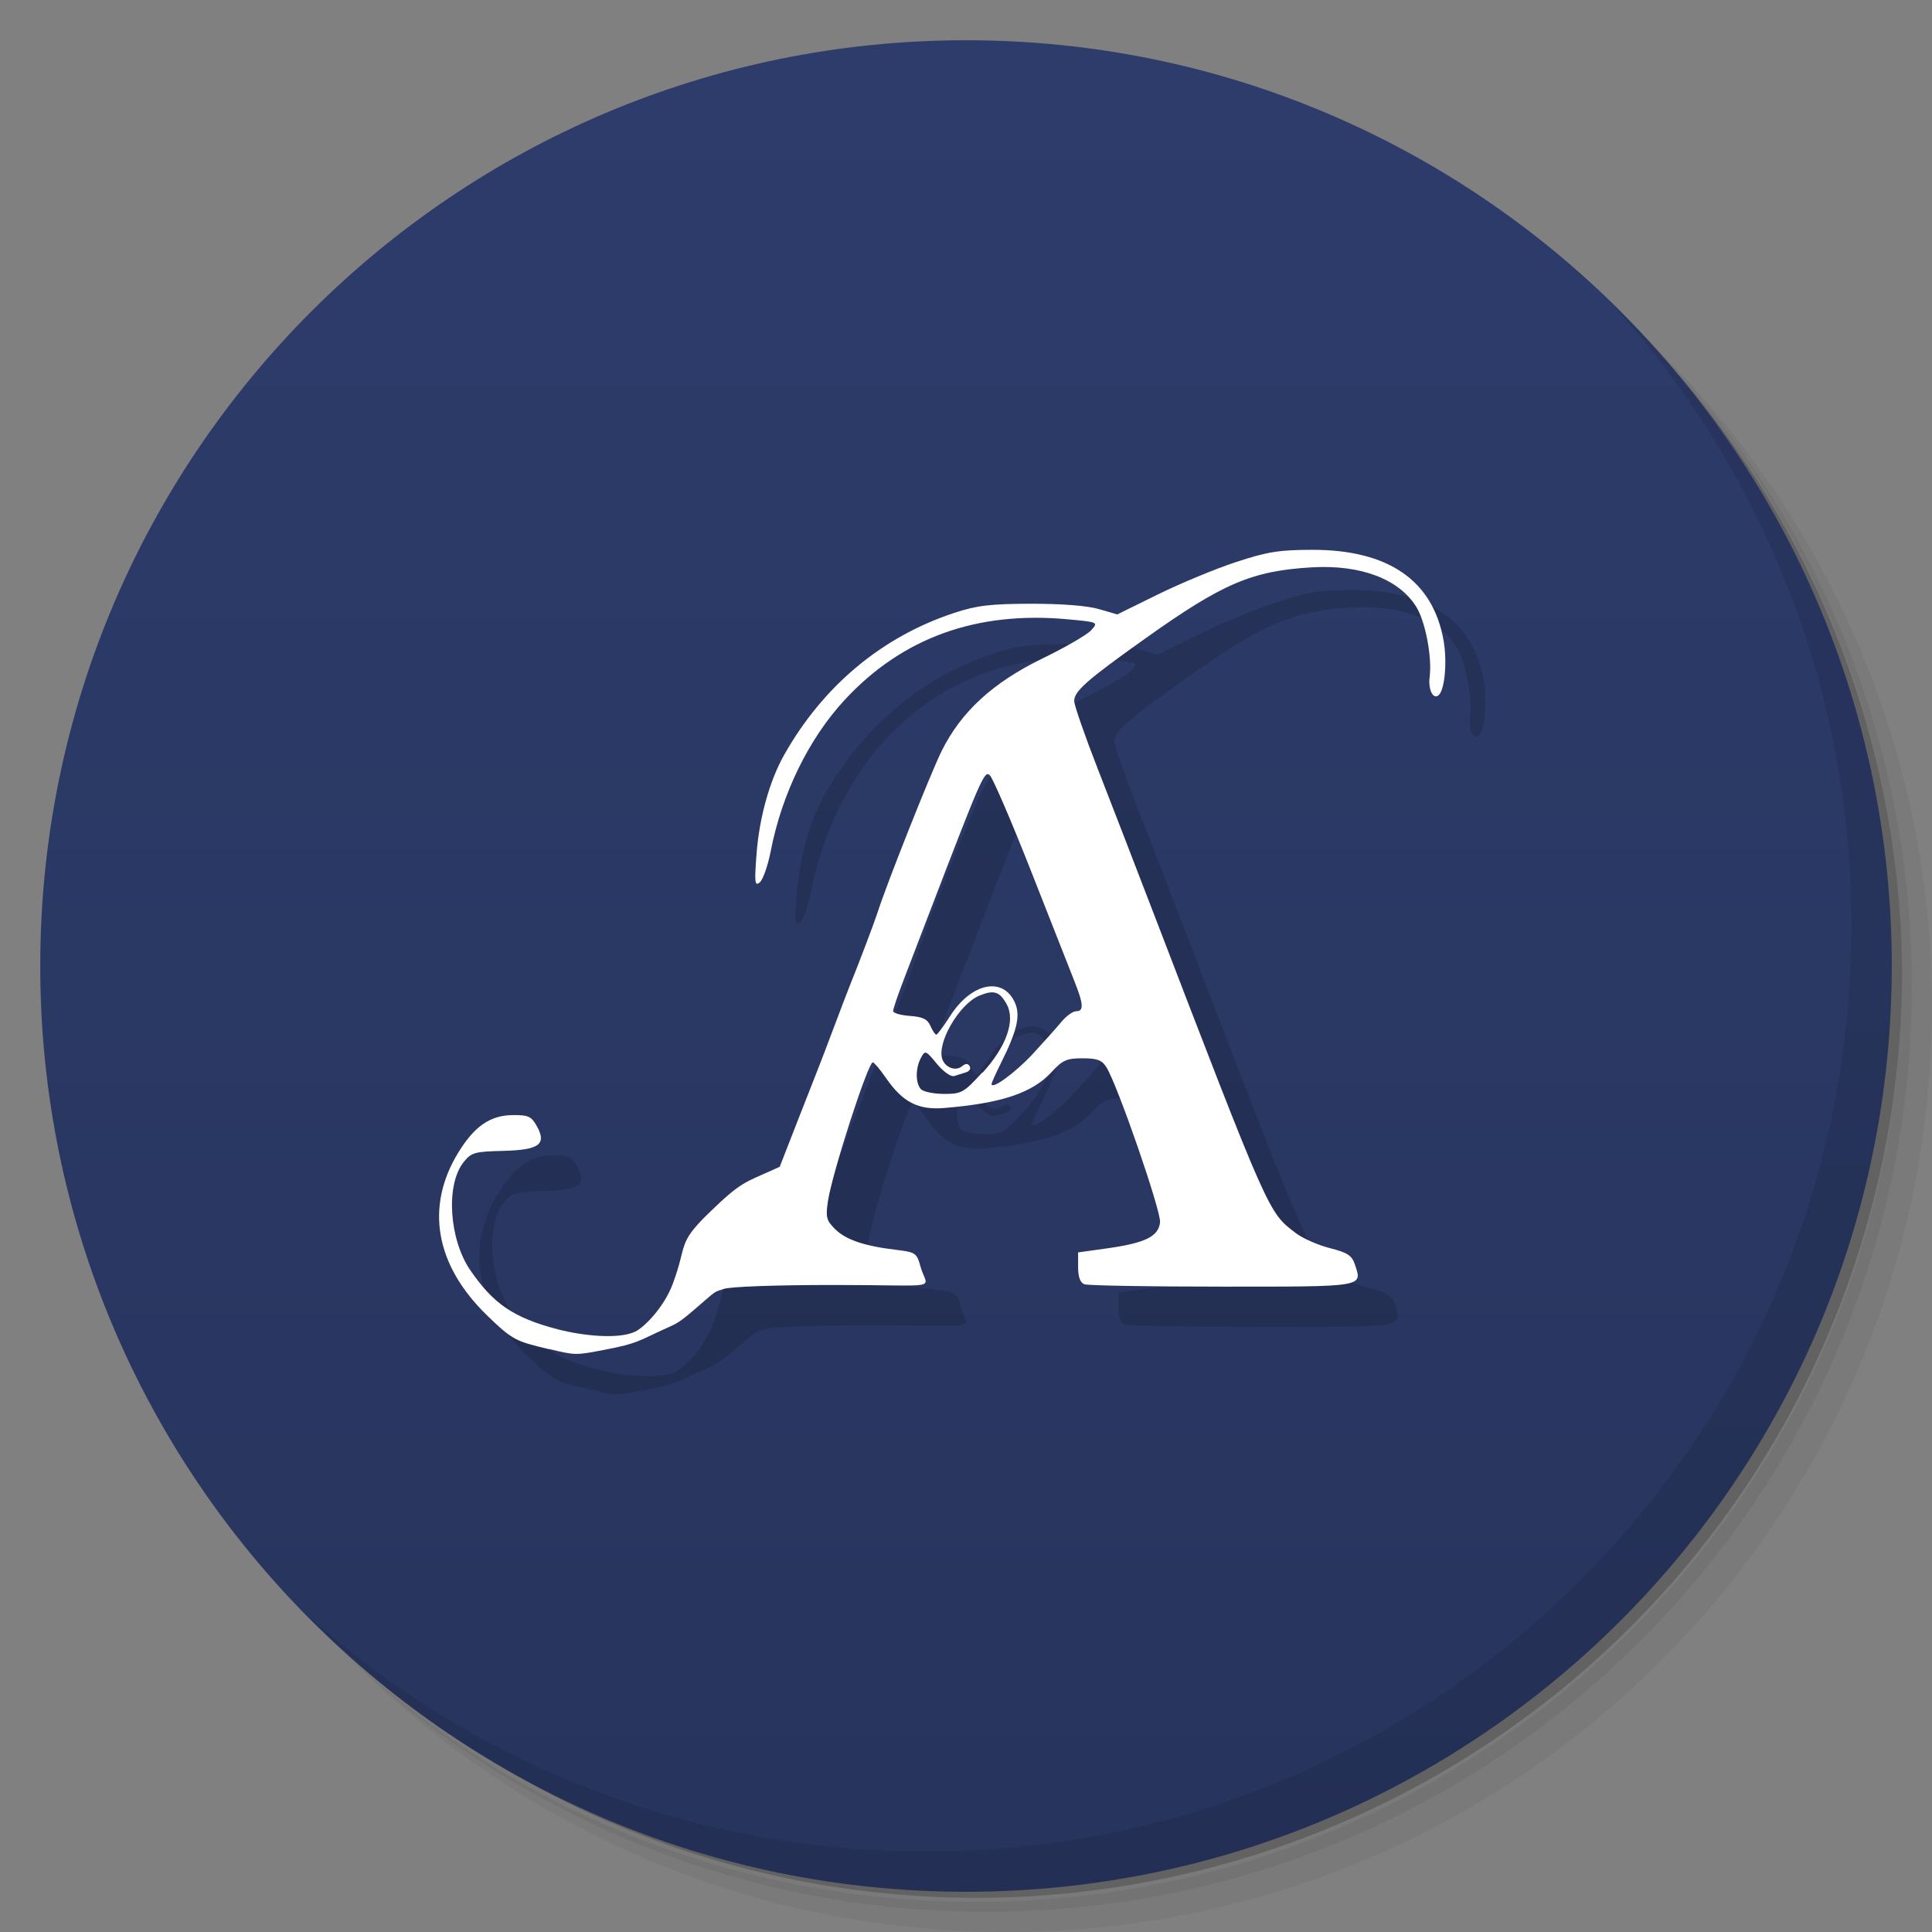 <svg version="1.1" viewBox="0 0 48 48" xmlns="http://www.w3.org/2000/svg" xmlns:xlink="http://www.w3.org/1999/xlink">
 <rect x="0" y="0" width="48" height="48" fill="#808080" stroke="none"/>
 <defs>
  <linearGradient id="linearGradient851" x2="0" y1="47" y2="1" gradientUnits="userSpaceOnUse">
   <stop style="stop-color:#27345d" offset="0"/>
   <stop style="stop-color:#2d3c6b" offset="1"/>
  </linearGradient>
 </defs>
 <path d="m36.31 5c5.859 4.062 9.688 10.831 9.688 18.5 0 12.426-10.07 22.5-22.5 22.5-7.669 0-14.438-3.828-18.5-9.688 1.037 1.822 2.306 3.499 3.781 4.969 4.085 3.712 9.514 5.969 15.469 5.969 12.703 0 23-10.298 23-23 0-5.954-2.256-11.384-5.969-15.469-1.469-1.475-3.147-2.744-4.969-3.781zm4.969 3.781c3.854 4.113 6.219 9.637 6.219 15.719 0 12.703-10.297 23-23 23-6.081 0-11.606-2.364-15.719-6.219 4.16 4.144 9.883 6.719 16.219 6.719 12.703 0 23-10.298 23-23 0-6.335-2.575-12.06-6.719-16.219z" style="opacity:.05"/>
 <path d="m41.28 8.781c3.712 4.085 5.969 9.514 5.969 15.469 0 12.703-10.297 23-23 23-5.954 0-11.384-2.256-15.469-5.969 4.113 3.854 9.637 6.219 15.719 6.219 12.703 0 23-10.298 23-23 0-6.081-2.364-11.606-6.219-15.719z" style="opacity:.1"/>
 <path d="m31.25 2.375c8.615 3.154 14.75 11.417 14.75 21.13 0 12.426-10.07 22.5-22.5 22.5-9.708 0-17.971-6.135-21.12-14.75a23 23 0 0 0 44.875 -7 23 23 0 0 0 -16 -21.875z" style="opacity:.2"/>
 <g style="fill:#27345d">
  <path d="m24 1c12.703 0 23 10.297 23 23s-10.297 23-23 23-23-10.297-23-23 10.297-23 23-23z" style="fill:url(#linearGradient851)"/>
 </g>
 <path d="m40.03 7.531c3.712 4.084 5.969 9.514 5.969 15.469 0 12.703-10.297 23-23 23-5.954 0-11.384-2.256-15.469-5.969 4.178 4.291 10.01 6.969 16.469 6.969 12.703 0 23-10.298 23-23 0-6.462-2.677-12.291-6.969-16.469z" style="opacity:.1"/>
 <path d="m14.643 34.521c-0.814-0.199-0.89-0.205-1.548-0.846-1.284-1.249-1.536-2.696-0.705-4.047 0.399-0.649 0.791-0.918 1.348-0.924 0.381-4e-3 0.462 0.031 0.593 0.263 0.262 0.462 0.073 0.604-0.833 0.626-0.709 0.018-0.789 0.04-0.981 0.282-0.446 0.56-0.361 1.916 0.17 2.687 0.564 0.819 1.059 1.175 2.169 1.464 0.654 0.17 1.523 0.248 1.923 0.059 0.226-0.107 0.716-0.602 0.935-1.187 0.368-0.984 0.104-0.989 0.885-1.749 0.825-0.804 0.894-0.76 1.641-1.101l0.132-0.06 0.439-1.125c0.241-0.619 0.475-1.213 0.518-1.321 0.044-0.108 0.22-0.57 0.392-1.027s0.348-0.919 0.392-1.027c0.214-0.525 0.618-1.592 0.687-1.81 0.208-0.662 1.314-3.451 1.59-4.01 0.485-0.983 1.275-1.709 2.516-2.312 0.565-0.274 1.107-0.589 1.205-0.699 0.177-0.199 0.175-0.2-0.573-0.27-2.269-0.213-4.117 0.454-5.551 2-0.891 0.962-1.559 2.327-1.837 3.751-0.071 0.365-0.194 0.717-0.273 0.783-0.126 0.104-0.136 0.012-0.08-0.718 0.068-0.888 0.324-1.807 0.681-2.441 0.966-1.717 2.433-2.943 4.227-3.534 0.564-0.186 0.9-0.226 1.907-0.228 0.755-2e-3 1.399 0.048 1.684 0.131l0.462 0.134 1.012-0.498c0.557-0.274 1.427-0.635 1.935-0.802 0.782-0.257 1.072-0.304 1.901-0.305 1.89-2e-3 2.997 0.764 3.259 2.253 0.091 0.514 0.032 1.204-0.114 1.35-0.138 0.138-0.274-0.122-0.232-0.445 0.063-0.489-0.104-1.369-0.329-1.736-0.425-0.693-1.381-1.057-2.591-0.987-1.494 0.086-2.216 0.395-4.15 1.771-1.452 1.034-1.761 1.306-1.761 1.55 0 0.101 0.26 0.852 0.579 1.669 0.318 0.817 0.909 2.344 1.312 3.393 2.976 7.744 2.928 7.635 3.614 8.157 0.173 0.132 0.554 0.3 0.846 0.374 0.437 0.11 0.547 0.182 0.621 0.402 0.19 0.569 0.276 0.555-3.293 0.555-1.8 0-3.342-0.027-3.427-0.059-0.103-0.04-0.155-0.182-0.155-0.425v-0.366l0.72-0.101c0.948-0.133 1.276-0.294 1.316-0.645 0.031-0.272-1.056-3.416-1.334-3.857-0.111-0.177-0.228-0.22-0.593-0.22-0.393 0-0.496 0.046-0.764 0.338-0.479 0.522-1.242 0.778-2.672 0.897-0.646 0.054-1.03-0.144-1.443-0.741-0.148-0.214-0.296-0.391-0.329-0.393-0.119-7e-3 -1.01 2.748-1.116 3.449-0.059 0.396-0.039 0.478 0.175 0.691 0.265 0.265 0.723 0.422 1.514 0.517 0.486 0.059 0.518 0.08 0.608 0.409 0.167 0.604 0.605 0.465-2.153 0.465-1.45 0-2.585 0.041-2.739 0.1-0.145 0.055-0.164 0.028-0.362 0.199-0.722 0.626-0.72 0.623-1.041 0.767-0.72 0.324-0.709 0.383-1.551 0.544-0.715 0.137-0.721 0.141-1.38-0.02zm10.77-6.872c0.586-0.641 0.817-1.288 0.603-1.688-0.175-0.328-0.32-0.375-0.684-0.225-0.504 0.209-1.07 1.189-0.917 1.588 0.08 0.208 0.334 0.294 0.488 0.166 0.088-0.073 0.145-0.073 0.189 0 0.035 0.057-5e-3 0.125-0.089 0.151s-0.217 0.068-0.296 0.093c-0.082 0.025-0.267-0.106-0.431-0.304-0.276-0.335-0.292-0.341-0.395-0.149-0.141 0.264-0.136 0.634 0 0.78 0.065 0.065 0.324 0.117 0.577 0.117 0.432 0 0.489-0.032 0.943-0.529zm1.249-0.468c0.268-0.29 0.587-0.646 0.707-0.792 0.121-0.146 0.286-0.265 0.367-0.265 0.195 0 0.186-0.17-0.042-0.745-0.104-0.263-0.591-1.498-1.081-2.745-0.491-1.247-0.952-2.316-1.024-2.376-0.135-0.112-0.203 0.045-1.517 3.469-0.206 0.538-0.49 1.276-0.629 1.64-0.14 0.364-0.254 0.702-0.254 0.752s0.187 0.105 0.416 0.121c0.321 0.023 0.438 0.08 0.512 0.25 0.053 0.121 0.119 0.218 0.147 0.215s0.182-0.212 0.344-0.465c0.535-0.837 1.334-0.988 1.617-0.306 0.129 0.312 0.037 0.692-0.359 1.482-0.127 0.254-0.231 0.486-0.231 0.516 0 0.151 0.597-0.286 1.028-0.752z" style="fill-opacity:.145"/>
 <path d="m13.643 33.521c-0.814-0.199-0.89-0.205-1.548-0.846-1.284-1.249-1.536-2.696-0.705-4.047 0.399-0.649 0.791-0.918 1.348-0.924 0.381-4e-3 0.462 0.031 0.593 0.263 0.262 0.462 0.073 0.604-0.833 0.626-0.709 0.018-0.789 0.04-0.981 0.282-0.446 0.56-0.361 1.916 0.17 2.687 0.564 0.819 1.059 1.175 2.169 1.464 0.654 0.17 1.523 0.248 1.923 0.059 0.226-0.107 0.716-0.602 0.935-1.187 0.368-0.984 0.104-0.989 0.885-1.749 0.825-0.804 0.894-0.76 1.641-1.101l0.132-0.06 0.439-1.125c0.241-0.619 0.475-1.213 0.518-1.321 0.044-0.108 0.22-0.57 0.392-1.027s0.348-0.919 0.392-1.027c0.214-0.525 0.618-1.592 0.687-1.81 0.208-0.662 1.314-3.451 1.59-4.01 0.485-0.983 1.275-1.709 2.516-2.312 0.565-0.274 1.107-0.589 1.205-0.699 0.177-0.199 0.175-0.2-0.573-0.27-2.269-0.213-4.117 0.454-5.551 2-0.891 0.962-1.559 2.327-1.837 3.751-0.071 0.365-0.194 0.717-0.273 0.783-0.126 0.104-0.136 0.012-0.08-0.718 0.068-0.888 0.324-1.807 0.681-2.441 0.966-1.717 2.433-2.943 4.227-3.534 0.564-0.186 0.9-0.226 1.907-0.228 0.755-2e-3 1.399 0.048 1.684 0.131l0.462 0.134 1.012-0.498c0.557-0.274 1.427-0.635 1.935-0.802 0.782-0.257 1.072-0.304 1.901-0.305 1.89-2e-3 2.997 0.764 3.259 2.253 0.091 0.514 0.032 1.204-0.114 1.35-0.138 0.138-0.274-0.122-0.232-0.445 0.063-0.489-0.104-1.369-0.329-1.736-0.425-0.693-1.381-1.057-2.591-0.987-1.494 0.086-2.216 0.395-4.15 1.771-1.452 1.034-1.761 1.306-1.761 1.55 0 0.101 0.26 0.852 0.579 1.669 0.318 0.817 0.909 2.344 1.312 3.393 2.976 7.744 2.928 7.635 3.614 8.157 0.173 0.132 0.554 0.3 0.846 0.374 0.437 0.11 0.547 0.182 0.621 0.402 0.19 0.569 0.276 0.555-3.293 0.555-1.8 0-3.342-0.027-3.427-0.059-0.103-0.04-0.155-0.182-0.155-0.425v-0.366l0.72-0.101c0.948-0.133 1.276-0.294 1.316-0.645 0.031-0.272-1.056-3.416-1.334-3.857-0.111-0.177-0.228-0.22-0.593-0.22-0.393 0-0.496 0.046-0.764 0.338-0.479 0.522-1.242 0.778-2.672 0.897-0.646 0.054-1.03-0.144-1.443-0.741-0.148-0.214-0.296-0.391-0.329-0.393-0.119-7e-3 -1.01 2.748-1.116 3.449-0.059 0.396-0.039 0.478 0.175 0.691 0.265 0.265 0.723 0.422 1.514 0.517 0.486 0.058 0.518 0.08 0.608 0.409 0.167 0.604 0.605 0.465-2.153 0.465-1.45 0-2.585 0.041-2.739 0.1-0.145 0.055-0.164 0.028-0.362 0.199-0.722 0.626-0.72 0.623-1.041 0.767-0.72 0.324-0.709 0.383-1.551 0.544-0.715 0.137-0.721 0.141-1.38-0.02zm10.77-6.872c0.586-0.641 0.817-1.288 0.603-1.688-0.175-0.328-0.32-0.375-0.684-0.225-0.504 0.209-1.07 1.189-0.917 1.588 0.08 0.208 0.334 0.294 0.488 0.166 0.088-0.073 0.145-0.073 0.189 0 0.035 0.057-5e-3 0.125-0.089 0.151s-0.217 0.068-0.296 0.093c-0.082 0.025-0.267-0.106-0.431-0.304-0.276-0.335-0.292-0.341-0.395-0.149-0.141 0.264-0.136 0.634 0 0.78 0.065 0.065 0.324 0.117 0.577 0.117 0.432 0 0.489-0.032 0.943-0.529zm1.249-0.468c0.268-0.29 0.587-0.646 0.707-0.792 0.121-0.146 0.286-0.265 0.367-0.265 0.195 0 0.186-0.17-0.042-0.745-0.104-0.263-0.591-1.498-1.081-2.745-0.491-1.247-0.952-2.316-1.024-2.376-0.135-0.112-0.203 0.045-1.517 3.469-0.206 0.538-0.49 1.276-0.629 1.64-0.14 0.364-0.254 0.702-0.254 0.752s0.187 0.105 0.416 0.121c0.321 0.023 0.438 0.08 0.512 0.25 0.053 0.121 0.119 0.218 0.147 0.215s0.182-0.212 0.344-0.465c0.535-0.837 1.334-0.988 1.617-0.306 0.129 0.312 0.037 0.692-0.359 1.482-0.127 0.254-0.231 0.486-0.231 0.516 0 0.151 0.597-0.286 1.028-0.752z" style="fill:#fff"/>
</svg>
